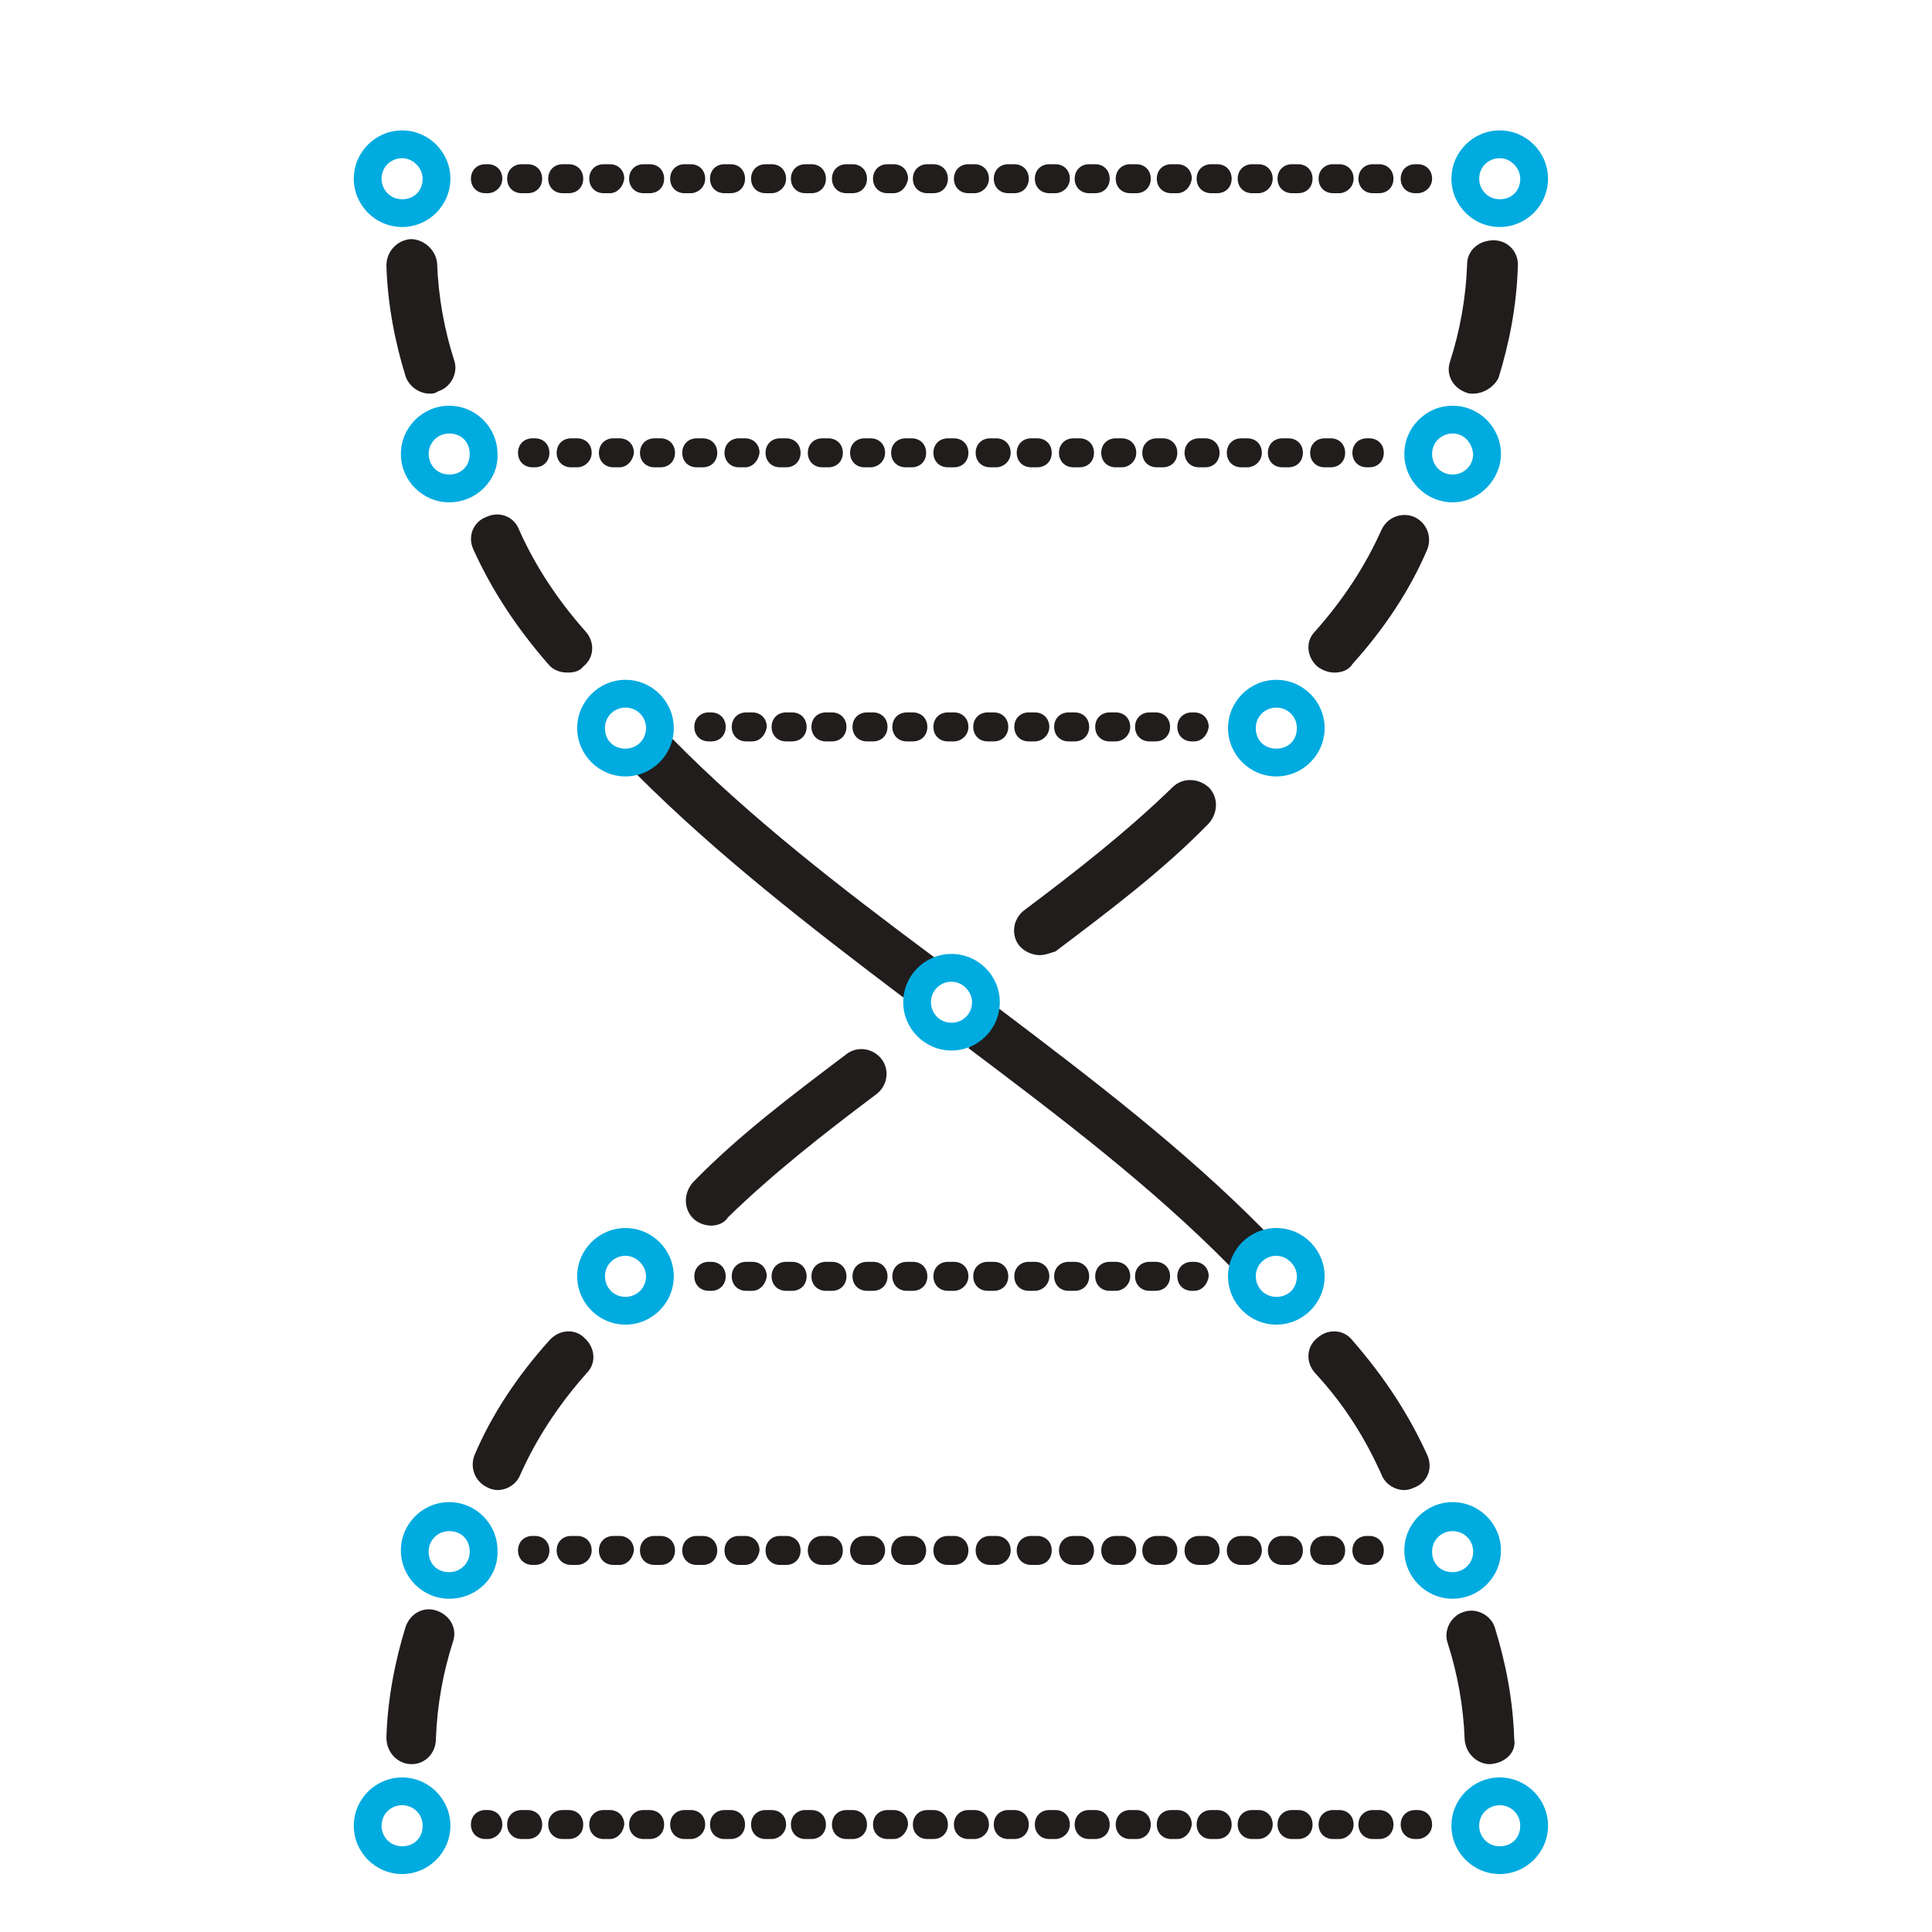 <svg t="1689865515353" class="icon" viewBox="0 0 1024 1024" version="1.1" xmlns="http://www.w3.org/2000/svg" p-id="10321" width="200" height="200"><path d="M213.12 120.32c-14.08 0-25.6-11.52-25.6-25.6s11.52-25.6 25.6-25.6 25.6 11.52 25.6 25.6-11.52 25.6-25.6 25.6z m0-36.48c-5.76 0-10.88 4.48-10.88 10.88 0 5.76 4.48 10.88 10.88 10.88s10.88-4.48 10.88-10.88c0-5.76-5.12-10.88-10.88-10.88zM794.88 120.32c-14.08 0-25.6-11.52-25.6-25.6s11.52-25.6 25.6-25.6 25.6 11.52 25.6 25.6-11.52 25.6-25.6 25.6z m0-36.48c-5.76 0-10.88 4.48-10.88 10.88 0 5.76 4.48 10.88 10.88 10.88s10.88-4.48 10.88-10.88c0-5.76-5.12-10.88-10.88-10.88zM769.92 266.24c-14.08 0-25.6-11.52-25.6-25.6s11.52-25.6 25.6-25.6 25.6 11.52 25.6 25.6c0 13.44-11.52 25.6-25.6 25.6z m0-36.48c-5.76 0-10.88 4.48-10.88 10.88 0 5.76 4.48 10.88 10.88 10.88 5.76 0 10.88-4.48 10.88-10.88-0.64-6.4-5.12-10.88-10.88-10.88zM238.08 266.24c-14.08 0-25.6-11.52-25.6-25.6s11.52-25.6 25.6-25.6 25.6 11.52 25.6 25.6c0.64 13.44-10.88 25.6-25.6 25.6z m0-36.48c-5.76 0-10.88 4.48-10.88 10.88 0 5.76 4.48 10.88 10.88 10.88s10.88-4.48 10.88-10.88-4.48-10.88-10.88-10.88zM794.88 993.28c-14.08 0-25.6-11.52-25.6-25.6s11.52-25.6 25.6-25.6 25.6 11.52 25.6 25.6-11.52 25.6-25.6 25.6z m0-36.48c-5.76 0-10.88 4.48-10.88 10.88 0 5.76 4.48 10.88 10.88 10.88s10.88-4.48 10.88-10.88-5.12-10.88-10.88-10.88zM676.48 411.52c-14.08 0-25.6-11.52-25.6-25.6s11.52-25.6 25.6-25.6 25.6 11.52 25.6 25.6-11.52 25.6-25.6 25.6z m0-36.48c-5.76 0-10.88 4.48-10.88 10.88s4.48 10.88 10.88 10.88 10.88-4.48 10.88-10.88-5.12-10.88-10.88-10.88z" fill="#00ABE0" p-id="10322"></path><path d="M227.84 208.64c-5.76 0-10.88-3.84-12.8-8.96-5.76-18.56-9.6-38.4-10.24-58.88 0-7.68 5.76-13.44 12.8-14.08 7.04 0 13.44 5.76 14.08 12.8 0.64 17.92 3.84 35.2 8.96 51.2 2.56 7.04-1.92 14.72-8.32 16.64-1.92 1.28-3.2 1.28-4.48 1.28zM300.8 356.48c-3.84 0-7.68-1.28-10.24-4.48-17.28-19.84-30.08-39.68-39.68-60.8-3.2-7.04 0-14.72 7.04-17.28 7.04-3.2 14.72 0 17.28 7.04 8.32 18.56 19.84 36.48 35.2 53.76 5.12 5.76 4.48 14.08-1.28 18.56-1.92 2.56-5.12 3.2-8.32 3.2zM478.72 528.64C428.8 490.88 380.16 453.12 337.28 410.24l19.2-18.56c40.96 41.6 88.96 78.72 138.88 115.84l-16.64 21.12zM651.52 670.72c-40.96-41.6-88.96-78.08-138.24-115.2l16-21.12c49.92 37.76 98.56 74.88 140.8 117.76l-18.56 18.56zM744.32 789.76c-5.12 0-10.24-3.2-12.16-8.32-8.32-18.56-19.2-36.48-35.2-53.76-5.12-5.76-4.48-14.08 1.28-18.56 5.76-5.12 14.08-4.48 18.56 1.28 17.28 19.84 30.08 39.68 39.68 60.8 3.2 7.04 0 14.72-7.04 17.28-1.28 0.64-3.2 1.28-5.12 1.28zM789.76 935.04c-7.04 0-12.8-5.76-13.44-12.8-0.64-17.92-3.84-35.2-8.96-51.2-2.56-7.04 1.92-14.72 8.32-16.64 7.04-2.56 14.72 1.92 16.64 8.32 5.76 18.56 9.6 38.4 10.24 58.88 1.28 7.04-4.48 12.8-12.8 13.44 0.64 0 0.64 0 0 0zM780.8 208.64c-1.28 0-2.56 0-3.84-0.64-7.04-2.56-10.88-9.6-8.32-16.64 5.12-16 8.32-33.28 8.96-51.2 0-7.68 6.4-12.8 14.08-12.8 7.68 0 13.44 6.4 12.8 14.08-0.64 20.48-4.48 40.32-10.24 58.88-2.56 5.12-8.32 8.32-13.44 8.32zM707.2 356.48c-3.2 0-6.4-1.28-8.96-3.2-5.76-5.12-6.4-13.44-1.28-18.56 15.36-17.28 26.88-35.2 35.2-53.76 3.2-7.04 10.88-9.6 17.28-7.04 7.04 3.2 9.6 10.88 7.04 17.28-8.96 21.12-22.4 41.6-39.68 60.8-1.92 3.2-5.76 4.48-9.6 4.48zM551.04 506.24c-3.84 0-8.32-1.92-10.88-5.12-4.48-5.76-3.2-14.08 2.56-18.56 28.16-21.12 55.04-42.24 78.72-65.28 5.12-5.12 13.44-5.12 19.2 0 5.12 5.12 5.12 13.44 0 19.2-24.32 24.96-52.48 46.08-81.28 67.84-2.56 0.64-5.12 1.92-8.32 1.92zM376.96 649.6c-3.2 0-7.04-1.28-9.6-3.84-5.12-5.12-5.12-13.44 0-19.2 24.32-24.96 52.48-46.08 81.28-67.84 5.76-4.48 14.08-3.2 18.56 2.56 4.48 5.76 3.2 14.08-2.56 18.56-28.16 21.12-55.04 42.24-78.72 65.28-1.92 3.2-5.76 4.48-8.96 4.48zM263.68 789.76c-1.92 0-3.84-0.64-5.12-1.28-7.04-3.2-9.6-10.88-7.04-17.28 8.96-21.12 22.4-41.6 39.68-60.8 5.12-5.76 13.44-6.4 18.56-1.28 5.76 5.12 6.4 13.44 1.28 18.56-15.36 17.28-26.88 35.2-35.2 53.76-1.92 5.12-7.04 8.32-12.16 8.32zM218.24 935.04s-0.64 0 0 0c-7.68 0-13.44-6.4-13.44-14.08 0.64-20.48 4.48-40.32 10.24-58.88 2.56-7.04 9.6-10.88 16.64-8.32 7.04 2.56 10.88 9.6 8.32 16.64-5.12 16-8.32 33.28-8.96 51.2 0 7.68-5.76 13.44-12.8 13.44zM258.56 102.4h-1.28c-4.48 0-7.68-3.2-7.68-7.68s3.2-7.68 7.68-7.68h1.28c4.48 0 7.68 3.2 7.68 7.68S262.4 102.4 258.56 102.4zM730.88 102.4h-3.2c-4.48 0-7.68-3.2-7.68-7.68s3.2-7.68 7.68-7.68h3.2c4.48 0 7.68 3.2 7.68 7.68s-3.2 7.68-7.68 7.68z m-21.12 0h-3.2c-4.48 0-7.68-3.2-7.68-7.68s3.2-7.68 7.68-7.68h3.2c4.48 0 7.68 3.2 7.68 7.68s-3.84 7.68-7.68 7.68z m-21.76 0h-3.2c-4.48 0-7.68-3.2-7.68-7.68s3.2-7.68 7.68-7.68h3.2c4.48 0 7.68 3.2 7.68 7.68s-3.2 7.68-7.68 7.68z m-21.12 0h-3.2c-4.48 0-7.68-3.2-7.68-7.68s3.2-7.68 7.68-7.68h3.2c4.48 0 7.68 3.2 7.68 7.68s-3.84 7.68-7.68 7.68z m-21.76 0h-3.2c-4.48 0-7.68-3.2-7.68-7.68s3.2-7.68 7.68-7.68h3.2c4.48 0 7.68 3.2 7.68 7.68s-3.2 7.68-7.68 7.68z m-21.12 0H620.8c-4.48 0-7.68-3.2-7.68-7.68s3.2-7.68 7.68-7.68h3.2c4.48 0 7.68 3.2 7.68 7.68-0.64 4.48-3.84 7.68-7.68 7.68z m-21.76 0h-3.2c-4.48 0-7.68-3.2-7.68-7.68s3.2-7.68 7.68-7.68h3.2c4.48 0 7.68 3.2 7.68 7.68s-3.2 7.68-7.68 7.68z m-21.76 0h-3.2c-4.48 0-7.68-3.2-7.68-7.68s3.2-7.68 7.68-7.68h3.2c4.48 0 7.68 3.2 7.68 7.68s-3.2 7.68-7.68 7.68z m-21.12 0h-3.2c-4.48 0-7.68-3.2-7.68-7.68s3.2-7.68 7.68-7.68h3.2c4.48 0 7.68 3.2 7.68 7.68S563.2 102.4 559.36 102.4zM537.6 102.4h-3.2c-4.48 0-7.68-3.2-7.68-7.68s3.2-7.68 7.68-7.68h3.2c4.48 0 7.68 3.2 7.68 7.68S542.08 102.4 537.6 102.4z m-21.12 0h-3.2c-4.48 0-7.68-3.2-7.68-7.68s3.2-7.68 7.68-7.68h3.2c4.48 0 7.68 3.2 7.68 7.68s-3.84 7.68-7.68 7.68z m-21.76 0h-3.2c-4.48 0-7.68-3.2-7.68-7.68s3.2-7.68 7.68-7.68h3.2c4.48 0 7.68 3.2 7.68 7.68S499.2 102.4 494.72 102.4zM473.6 102.4h-3.2c-4.48 0-7.68-3.2-7.68-7.68s3.2-7.68 7.68-7.68h3.2c4.48 0 7.68 3.2 7.68 7.68-0.64 4.48-3.84 7.68-7.68 7.68z m-21.76 0h-3.2c-4.48 0-7.68-3.2-7.68-7.68s3.2-7.68 7.68-7.68h3.2c4.48 0 7.68 3.2 7.68 7.68s-3.2 7.68-7.68 7.68z m-21.76 0h-3.2c-4.48 0-7.68-3.2-7.68-7.68s3.2-7.68 7.68-7.68h3.2c4.48 0 7.68 3.2 7.68 7.68s-3.2 7.68-7.68 7.68z m-21.12 0h-3.2c-4.48 0-7.68-3.2-7.68-7.68s3.2-7.68 7.68-7.68h3.2c4.48 0 7.68 3.2 7.68 7.68s-3.84 7.68-7.68 7.68z m-21.76 0H384c-4.48 0-7.68-3.2-7.68-7.68s3.2-7.68 7.68-7.68h3.2c4.48 0 7.68 3.2 7.68 7.68s-3.2 7.68-7.68 7.68z m-21.12 0h-3.2c-4.48 0-7.68-3.2-7.68-7.68s3.2-7.68 7.68-7.68h3.2c4.48 0 7.68 3.2 7.68 7.68s-3.84 7.68-7.68 7.68z m-21.76 0h-3.2c-4.48 0-7.68-3.2-7.68-7.68s3.2-7.68 7.68-7.68h3.2c4.48 0 7.68 3.2 7.68 7.68s-3.2 7.68-7.68 7.68z m-21.12 0H320c-4.48 0-7.68-3.2-7.68-7.68s3.2-7.68 7.68-7.68h3.2c4.48 0 7.68 3.2 7.68 7.68-0.64 4.48-3.84 7.68-7.68 7.68z m-21.76 0h-3.2c-4.48 0-7.68-3.2-7.68-7.68s3.2-7.68 7.68-7.68h3.2c4.48 0 7.68 3.2 7.68 7.68s-3.2 7.68-7.68 7.68z m-21.76 0h-3.2c-4.48 0-7.68-3.2-7.68-7.68s3.2-7.68 7.68-7.68h3.2c4.48 0 7.68 3.2 7.68 7.68s-3.2 7.68-7.68 7.68zM751.36 102.4h-1.28c-4.48 0-7.68-3.2-7.68-7.68s3.2-7.68 7.68-7.68h1.28c4.48 0 7.68 3.2 7.68 7.68s-3.84 7.68-7.68 7.68zM283.52 247.68h-1.28c-4.48 0-7.68-3.2-7.68-7.68s3.2-7.68 7.68-7.68h1.28c4.48 0 7.68 3.2 7.68 7.68s-3.2 7.68-7.68 7.68zM705.28 247.68h-3.2c-4.48 0-7.68-3.2-7.68-7.68s3.2-7.68 7.68-7.68h3.2c4.48 0 7.68 3.2 7.68 7.68s-3.2 7.68-7.68 7.68z m-22.4 0h-3.2c-4.48 0-7.68-3.2-7.68-7.68s3.2-7.68 7.68-7.68h3.2c4.48 0 7.68 3.2 7.68 7.68s-3.2 7.68-7.68 7.68z m-21.76 0h-3.2c-4.48 0-7.68-3.2-7.68-7.68s3.2-7.68 7.68-7.68h3.2c4.48 0 7.68 3.2 7.68 7.68s-3.84 7.68-7.68 7.68z m-22.4 0h-3.2c-4.48 0-7.68-3.2-7.68-7.68s3.2-7.68 7.68-7.68h3.2c4.48 0 7.68 3.2 7.68 7.68s-3.2 7.68-7.68 7.68z m-22.4 0h-3.2c-4.48 0-7.68-3.2-7.68-7.68s3.2-7.68 7.68-7.68h3.2c4.48 0 7.68 3.2 7.68 7.68s-3.2 7.68-7.68 7.68z m-21.76 0h-3.2c-4.48 0-7.68-3.2-7.68-7.68s3.2-7.68 7.68-7.68h3.2c4.48 0 7.68 3.2 7.68 7.68s-3.84 7.68-7.68 7.68z m-22.4 0h-3.2c-4.48 0-7.68-3.2-7.68-7.68s3.2-7.68 7.68-7.68h3.2c4.48 0 7.68 3.2 7.68 7.68s-3.2 7.68-7.68 7.68z m-22.4 0h-3.2c-4.48 0-7.68-3.2-7.68-7.68s3.2-7.68 7.68-7.68h3.2c4.48 0 7.68 3.2 7.68 7.68s-3.2 7.68-7.68 7.68z m-21.76 0H524.8c-4.48 0-7.68-3.2-7.68-7.68s3.2-7.68 7.68-7.68h3.2c4.48 0 7.68 3.2 7.68 7.68s-3.84 7.68-7.68 7.68z m-22.4 0h-3.2c-4.48 0-7.68-3.2-7.68-7.68s3.2-7.68 7.68-7.68h3.2c4.48 0 7.68 3.2 7.68 7.68s-3.2 7.68-7.68 7.68z m-22.4 0H480c-4.48 0-7.68-3.2-7.68-7.68s3.2-7.68 7.68-7.68h3.2c4.48 0 7.68 3.2 7.68 7.68s-3.2 7.68-7.68 7.68z m-21.76 0h-3.2c-4.48 0-7.68-3.2-7.68-7.68s3.2-7.68 7.68-7.68h3.2c4.48 0 7.68 3.2 7.68 7.68s-3.84 7.68-7.68 7.68z m-22.4 0h-3.2c-4.48 0-7.68-3.2-7.68-7.68s3.2-7.68 7.68-7.68h3.2c4.48 0 7.68 3.2 7.68 7.68s-3.2 7.68-7.68 7.68z m-22.4 0h-3.2c-4.48 0-7.68-3.2-7.68-7.68s3.2-7.68 7.68-7.68h3.2c4.48 0 7.68 3.2 7.68 7.68s-3.2 7.68-7.68 7.68z m-21.76 0h-3.2c-4.48 0-7.68-3.2-7.68-7.68s3.2-7.68 7.68-7.68h3.2c4.48 0 7.68 3.2 7.68 7.68-0.64 4.48-3.84 7.68-7.68 7.68z m-22.4 0h-3.2c-4.48 0-7.68-3.2-7.68-7.68s3.2-7.68 7.68-7.68h3.2c4.48 0 7.68 3.2 7.68 7.68s-3.2 7.68-7.68 7.68z m-22.4 0h-3.2c-4.48 0-7.68-3.2-7.68-7.68s3.2-7.68 7.68-7.68h3.2c4.48 0 7.68 3.2 7.68 7.68s-3.2 7.68-7.68 7.68z m-21.76 0h-3.2c-4.48 0-7.68-3.2-7.68-7.68s3.2-7.68 7.68-7.68h3.2c4.48 0 7.68 3.2 7.68 7.68-0.64 4.48-3.84 7.68-7.68 7.68z m-22.4 0h-3.2c-4.48 0-7.68-3.2-7.68-7.68s3.2-7.68 7.68-7.68h3.2c4.48 0 7.68 3.2 7.68 7.68s-3.84 7.68-7.68 7.68zM725.76 247.68h-1.28c-4.48 0-7.68-3.2-7.68-7.68s3.2-7.68 7.68-7.68h1.28c4.48 0 7.68 3.2 7.68 7.68s-3.2 7.68-7.68 7.68zM376.96 392.96h-1.28c-4.48 0-7.68-3.2-7.68-7.68S371.2 377.6 375.68 377.6h1.28c4.48 0 7.68 3.2 7.68 7.68s-3.2 7.68-7.68 7.68zM612.48 392.96h-3.2c-4.48 0-7.68-3.2-7.68-7.68s3.2-7.68 7.68-7.68h3.2c4.48 0 7.68 3.2 7.68 7.68s-3.2 7.68-7.68 7.68z m-21.12 0h-3.2c-4.48 0-7.68-3.2-7.68-7.68s3.2-7.68 7.68-7.68h3.2c4.48 0 7.68 3.2 7.68 7.68s-3.84 7.68-7.68 7.68z m-21.76 0h-3.2c-4.48 0-7.68-3.2-7.68-7.68s3.2-7.68 7.68-7.68h3.2c4.48 0 7.68 3.2 7.68 7.68s-3.2 7.68-7.68 7.68z m-21.12 0h-3.2c-4.48 0-7.68-3.2-7.68-7.68s3.2-7.68 7.68-7.68h3.2c4.48 0 7.68 3.2 7.68 7.68s-3.84 7.68-7.68 7.68z m-21.76 0h-3.2c-4.48 0-7.68-3.2-7.68-7.68s3.2-7.68 7.68-7.68h3.2c4.48 0 7.68 3.2 7.68 7.68s-3.2 7.68-7.68 7.68z m-21.12 0h-3.2c-4.48 0-7.68-3.2-7.68-7.68s3.2-7.68 7.68-7.68h3.2c4.48 0 7.68 3.2 7.68 7.68s-3.84 7.68-7.68 7.68z m-21.76 0h-3.2c-4.48 0-7.68-3.2-7.68-7.68s3.2-7.68 7.68-7.68h3.2c4.48 0 7.68 3.2 7.68 7.68s-3.2 7.68-7.68 7.68z m-21.12 0h-3.2c-4.48 0-7.68-3.2-7.68-7.68s3.2-7.68 7.68-7.68h3.2c4.48 0 7.68 3.2 7.68 7.68s-3.2 7.68-7.68 7.68z m-21.76 0h-3.2c-4.48 0-7.68-3.2-7.68-7.68s3.2-7.68 7.68-7.68h3.2c4.48 0 7.68 3.2 7.68 7.68s-3.2 7.68-7.68 7.68z m-21.12 0h-3.2c-4.48 0-7.68-3.2-7.68-7.68s3.2-7.68 7.68-7.68h3.2c4.48 0 7.68 3.2 7.68 7.68s-3.2 7.68-7.68 7.68z m-21.12 0h-3.2c-4.48 0-7.68-3.2-7.68-7.68s3.2-7.68 7.68-7.68h3.2c4.48 0 7.68 3.2 7.68 7.68-0.64 4.48-3.84 7.68-7.68 7.68zM632.96 392.96h-1.28c-4.48 0-7.68-3.2-7.68-7.68S627.2 377.6 631.68 377.6h1.28c4.48 0 7.68 3.2 7.68 7.68-0.64 4.48-3.84 7.68-7.68 7.68zM751.36 974.72h-1.28c-4.48 0-7.68-3.2-7.68-7.68s3.2-7.68 7.68-7.68h1.28c4.48 0 7.68 3.2 7.68 7.68s-3.84 7.68-7.68 7.68zM730.88 974.72h-3.2c-4.48 0-7.68-3.2-7.68-7.68s3.2-7.68 7.68-7.68h3.2c4.48 0 7.68 3.2 7.68 7.68s-3.2 7.68-7.68 7.68z m-21.12 0h-3.2c-4.48 0-7.68-3.2-7.68-7.68s3.2-7.68 7.68-7.68h3.2c4.48 0 7.68 3.2 7.68 7.68s-3.84 7.68-7.68 7.68z m-21.76 0h-3.2c-4.48 0-7.68-3.2-7.68-7.68s3.2-7.68 7.68-7.68h3.2c4.48 0 7.68 3.2 7.68 7.68s-3.2 7.68-7.68 7.68z m-21.12 0h-3.2c-4.48 0-7.68-3.2-7.68-7.68s3.2-7.68 7.68-7.68h3.2c4.48 0 7.68 3.2 7.68 7.68s-3.84 7.68-7.68 7.68z m-21.76 0h-3.2c-4.48 0-7.68-3.2-7.68-7.68s3.2-7.68 7.68-7.68h3.2c4.48 0 7.68 3.2 7.68 7.68s-3.2 7.68-7.68 7.68z m-21.12 0H620.8c-4.48 0-7.68-3.2-7.68-7.68s3.2-7.68 7.68-7.68h3.2c4.48 0 7.68 3.2 7.68 7.68-0.64 4.48-3.84 7.68-7.68 7.68z m-21.76 0h-3.2c-4.48 0-7.68-3.2-7.68-7.68s3.2-7.68 7.68-7.68h3.2c4.48 0 7.68 3.2 7.68 7.68s-3.2 7.68-7.68 7.68z m-21.76 0h-3.2c-4.48 0-7.68-3.2-7.68-7.68s3.2-7.68 7.68-7.68h3.2c4.48 0 7.68 3.2 7.68 7.68s-3.2 7.68-7.68 7.68z m-21.12 0h-3.2c-4.48 0-7.68-3.2-7.68-7.68s3.2-7.68 7.68-7.68h3.2c4.48 0 7.68 3.2 7.68 7.68s-3.84 7.68-7.68 7.68z m-21.76 0h-3.2c-4.48 0-7.68-3.2-7.68-7.68s3.2-7.68 7.68-7.68h3.2c4.48 0 7.68 3.2 7.68 7.68s-3.2 7.68-7.68 7.68z m-21.12 0h-3.2c-4.48 0-7.68-3.2-7.68-7.68s3.2-7.68 7.68-7.68h3.2c4.48 0 7.68 3.2 7.68 7.68s-3.84 7.68-7.68 7.68z m-21.76 0h-3.2c-4.48 0-7.68-3.2-7.68-7.68s3.2-7.68 7.68-7.68h3.2c4.48 0 7.68 3.2 7.68 7.68s-3.2 7.68-7.68 7.68z m-21.12 0h-3.2c-4.48 0-7.68-3.2-7.68-7.68s3.2-7.68 7.68-7.68h3.2c4.48 0 7.68 3.2 7.68 7.68-0.64 4.48-3.84 7.68-7.68 7.68z m-21.76 0h-3.2c-4.48 0-7.68-3.2-7.68-7.68s3.2-7.68 7.68-7.68h3.2c4.48 0 7.68 3.2 7.68 7.68s-3.2 7.68-7.68 7.68z m-21.76 0h-3.2c-4.48 0-7.68-3.2-7.68-7.68s3.2-7.68 7.68-7.68h3.2c4.48 0 7.68 3.2 7.68 7.68s-3.2 7.68-7.68 7.68z m-21.12 0h-3.2c-4.48 0-7.68-3.2-7.68-7.68s3.2-7.68 7.68-7.68h3.2c4.48 0 7.68 3.2 7.68 7.68s-3.84 7.68-7.68 7.68z m-21.76 0H384c-4.48 0-7.68-3.2-7.68-7.68s3.2-7.68 7.68-7.68h3.2c4.48 0 7.68 3.2 7.68 7.68s-3.2 7.68-7.68 7.68z m-21.12 0h-3.2c-4.48 0-7.68-3.2-7.68-7.68s3.2-7.68 7.68-7.68h3.2c4.48 0 7.68 3.2 7.68 7.68s-3.84 7.68-7.68 7.68z m-21.76 0h-3.2c-4.48 0-7.68-3.2-7.68-7.68s3.2-7.68 7.68-7.68h3.2c4.48 0 7.68 3.2 7.68 7.68s-3.2 7.68-7.68 7.68z m-21.12 0H320c-4.48 0-7.68-3.2-7.68-7.68s3.2-7.68 7.68-7.68h3.2c4.48 0 7.68 3.2 7.68 7.68-0.64 4.48-3.84 7.68-7.68 7.68z m-21.76 0h-3.2c-4.48 0-7.68-3.2-7.68-7.68s3.2-7.68 7.68-7.68h3.2c4.48 0 7.68 3.2 7.68 7.68s-3.2 7.68-7.68 7.68z m-21.76 0h-3.2c-4.48 0-7.68-3.2-7.68-7.68s3.2-7.68 7.68-7.68h3.2c4.48 0 7.68 3.2 7.68 7.68s-3.2 7.68-7.68 7.68zM258.56 974.72h-1.28c-4.48 0-7.68-3.2-7.68-7.68s3.2-7.68 7.68-7.68h1.28c4.48 0 7.68 3.2 7.68 7.68s-3.84 7.68-7.68 7.68zM725.76 829.44h-1.28c-4.48 0-7.68-3.2-7.68-7.68s3.2-7.68 7.68-7.68h1.28c4.48 0 7.68 3.2 7.68 7.68s-3.2 7.68-7.68 7.68zM705.28 829.44h-3.2c-4.48 0-7.68-3.2-7.68-7.68s3.2-7.68 7.68-7.68h3.2c4.48 0 7.68 3.2 7.68 7.68s-3.2 7.68-7.68 7.68z m-22.4 0h-3.2c-4.48 0-7.68-3.2-7.68-7.68s3.2-7.68 7.68-7.68h3.2c4.48 0 7.68 3.2 7.68 7.68s-3.2 7.68-7.68 7.68z m-21.76 0h-3.2c-4.48 0-7.68-3.2-7.68-7.68s3.2-7.68 7.68-7.68h3.2c4.48 0 7.68 3.2 7.68 7.68s-3.84 7.68-7.68 7.68z m-22.4 0h-3.2c-4.48 0-7.68-3.2-7.68-7.68s3.2-7.68 7.68-7.68h3.2c4.48 0 7.68 3.2 7.68 7.68s-3.2 7.68-7.68 7.68z m-22.4 0h-3.2c-4.48 0-7.68-3.2-7.68-7.68s3.2-7.68 7.68-7.68h3.2c4.48 0 7.68 3.2 7.68 7.68s-3.2 7.68-7.68 7.68z m-21.76 0h-3.2c-4.48 0-7.68-3.2-7.68-7.68s3.2-7.68 7.68-7.68h3.2c4.48 0 7.68 3.2 7.68 7.68s-3.84 7.68-7.68 7.68z m-22.4 0h-3.2c-4.48 0-7.68-3.2-7.68-7.68s3.2-7.68 7.68-7.68h3.2c4.48 0 7.68 3.2 7.68 7.68s-3.2 7.68-7.68 7.68z m-22.4 0h-3.2c-4.48 0-7.68-3.2-7.68-7.68s3.2-7.68 7.68-7.68h3.2c4.48 0 7.68 3.2 7.68 7.68s-3.2 7.68-7.68 7.68z m-21.76 0H524.8c-4.48 0-7.68-3.2-7.68-7.68s3.2-7.68 7.68-7.68h3.2c4.48 0 7.68 3.2 7.68 7.68s-3.84 7.68-7.68 7.68z m-22.4 0h-3.2c-4.48 0-7.68-3.2-7.68-7.68s3.2-7.68 7.68-7.68h3.2c4.48 0 7.68 3.2 7.68 7.68s-3.2 7.68-7.68 7.68z m-22.4 0H480c-4.48 0-7.68-3.2-7.68-7.68s3.2-7.68 7.68-7.68h3.2c4.48 0 7.68 3.2 7.68 7.68s-3.2 7.68-7.68 7.68z m-21.76 0h-3.2c-4.48 0-7.68-3.2-7.68-7.68s3.2-7.68 7.68-7.68h3.2c4.48 0 7.68 3.2 7.68 7.68s-3.84 7.68-7.68 7.68z m-22.4 0h-3.2c-4.48 0-7.68-3.2-7.68-7.68s3.2-7.68 7.68-7.68h3.2c4.48 0 7.68 3.2 7.68 7.68s-3.2 7.68-7.68 7.68z m-22.4 0h-3.2c-4.48 0-7.68-3.2-7.68-7.68s3.2-7.68 7.68-7.68h3.2c4.48 0 7.68 3.2 7.68 7.68s-3.2 7.68-7.68 7.68z m-21.76 0h-3.2c-4.48 0-7.68-3.2-7.68-7.68s3.2-7.68 7.68-7.68h3.2c4.48 0 7.68 3.2 7.68 7.68-0.64 4.48-3.84 7.68-7.68 7.68z m-22.4 0h-3.2c-4.48 0-7.68-3.2-7.68-7.68s3.2-7.68 7.68-7.68h3.2c4.48 0 7.68 3.2 7.68 7.68s-3.2 7.68-7.68 7.68z m-22.4 0h-3.2c-4.48 0-7.68-3.2-7.68-7.68s3.2-7.68 7.68-7.68h3.2c4.48 0 7.68 3.2 7.68 7.68s-3.2 7.68-7.68 7.68z m-21.76 0h-3.2c-4.48 0-7.68-3.2-7.68-7.68s3.2-7.68 7.68-7.68h3.2c4.48 0 7.68 3.2 7.68 7.68-0.64 4.48-3.84 7.68-7.68 7.68z m-22.4 0h-3.2c-4.48 0-7.68-3.2-7.68-7.68s3.2-7.68 7.68-7.68h3.2c4.48 0 7.68 3.2 7.68 7.68s-3.84 7.68-7.68 7.68zM283.52 829.44h-1.28c-4.48 0-7.68-3.2-7.68-7.68s3.2-7.68 7.68-7.68h1.28c4.48 0 7.68 3.2 7.68 7.68s-3.2 7.68-7.68 7.68zM632.96 684.16h-1.28c-4.48 0-7.68-3.2-7.68-7.68s3.2-7.68 7.68-7.68h1.28c4.48 0 7.68 3.2 7.68 7.68-0.64 4.48-3.84 7.68-7.68 7.68zM612.48 684.16h-3.2c-4.48 0-7.68-3.2-7.68-7.68s3.2-7.68 7.68-7.68h3.2c4.48 0 7.68 3.2 7.68 7.68s-3.2 7.68-7.68 7.68z m-21.12 0h-3.2c-4.48 0-7.68-3.2-7.68-7.68s3.2-7.68 7.68-7.68h3.2c4.48 0 7.68 3.2 7.68 7.68s-3.84 7.68-7.68 7.68z m-21.76 0h-3.2c-4.48 0-7.68-3.2-7.68-7.68s3.2-7.68 7.68-7.68h3.2c4.48 0 7.68 3.2 7.68 7.68s-3.2 7.68-7.68 7.68z m-21.12 0h-3.2c-4.48 0-7.68-3.2-7.68-7.68s3.2-7.68 7.68-7.68h3.2c4.48 0 7.68 3.2 7.68 7.68s-3.84 7.68-7.68 7.68z m-21.76 0h-3.2c-4.48 0-7.68-3.2-7.68-7.68s3.2-7.68 7.68-7.68h3.2c4.48 0 7.68 3.2 7.68 7.68s-3.2 7.68-7.68 7.68z m-21.12 0h-3.2c-4.48 0-7.68-3.2-7.68-7.68s3.2-7.68 7.68-7.68h3.2c4.48 0 7.68 3.2 7.68 7.68s-3.84 7.68-7.68 7.68z m-21.76 0h-3.2c-4.48 0-7.68-3.2-7.68-7.68s3.2-7.68 7.68-7.68h3.2c4.48 0 7.68 3.2 7.68 7.68s-3.2 7.68-7.68 7.68z m-21.12 0h-3.2c-4.48 0-7.68-3.2-7.68-7.68s3.2-7.68 7.68-7.68h3.2c4.48 0 7.68 3.2 7.68 7.68s-3.2 7.68-7.68 7.68z m-21.76 0h-3.2c-4.48 0-7.68-3.2-7.68-7.68s3.2-7.68 7.68-7.68h3.2c4.48 0 7.68 3.2 7.68 7.68s-3.2 7.68-7.68 7.68z m-21.12 0h-3.2c-4.48 0-7.68-3.2-7.68-7.68s3.2-7.68 7.68-7.68h3.2c4.48 0 7.68 3.2 7.68 7.68s-3.2 7.68-7.68 7.68z m-21.12 0h-3.2c-4.48 0-7.68-3.2-7.68-7.68s3.2-7.68 7.68-7.68h3.2c4.48 0 7.68 3.2 7.68 7.68-0.64 4.48-3.84 7.68-7.68 7.68zM376.96 684.16h-1.28c-4.48 0-7.68-3.2-7.68-7.68s3.2-7.68 7.68-7.68h1.28c4.48 0 7.68 3.2 7.68 7.68s-3.2 7.68-7.68 7.68z" fill="#211D1C" p-id="10323"></path><path d="M504.32 556.8c-14.08 0-25.6-11.52-25.6-25.6s11.52-25.6 25.6-25.6 25.6 11.52 25.6 25.6-11.52 25.6-25.6 25.6z m0-36.48c-5.76 0-10.88 4.48-10.88 10.88 0 5.76 4.48 10.88 10.88 10.88 5.76 0 10.88-4.48 10.88-10.88 0-5.76-5.12-10.88-10.88-10.88zM331.52 411.52c-14.08 0-25.6-11.52-25.6-25.6s11.52-25.6 25.6-25.6 25.6 11.52 25.6 25.6-11.52 25.6-25.6 25.6z m0-36.48c-5.76 0-10.88 4.48-10.88 10.88s4.48 10.88 10.88 10.88c5.76 0 10.88-4.48 10.88-10.88s-5.12-10.88-10.88-10.88zM331.52 702.08c-14.08 0-25.6-11.52-25.6-25.6s11.52-25.6 25.6-25.6 25.6 11.52 25.6 25.6-11.52 25.6-25.6 25.6z m0-36.48c-5.76 0-10.88 4.48-10.88 10.88 0 5.76 4.48 10.88 10.88 10.88 5.76 0 10.88-4.48 10.88-10.88 0-5.76-5.12-10.88-10.88-10.88zM238.08 847.36c-14.08 0-25.6-11.52-25.6-25.6s11.52-25.6 25.6-25.6 25.6 11.52 25.6 25.6c0.64 14.08-10.88 25.6-25.6 25.6z m0-35.84c-5.76 0-10.88 4.48-10.88 10.88s4.48 10.88 10.88 10.88c5.76 0 10.88-4.48 10.88-10.88s-4.48-10.88-10.88-10.88zM213.12 993.28c-14.08 0-25.6-11.52-25.6-25.6s11.52-25.6 25.6-25.6 25.6 11.52 25.6 25.6-11.52 25.6-25.6 25.6z m0-36.48c-5.76 0-10.88 4.48-10.88 10.88 0 5.76 4.48 10.88 10.88 10.88s10.88-4.48 10.88-10.88-5.12-10.88-10.88-10.88zM676.48 702.08c-14.08 0-25.6-11.52-25.6-25.6s11.52-25.6 25.6-25.6 25.6 11.52 25.6 25.6-11.52 25.6-25.6 25.6z m0-36.48c-5.76 0-10.88 4.48-10.88 10.88 0 5.76 4.48 10.88 10.88 10.88s10.88-4.48 10.88-10.88c0-5.76-5.12-10.88-10.88-10.88zM769.92 847.36c-14.08 0-25.6-11.52-25.6-25.6s11.52-25.6 25.6-25.6 25.6 11.52 25.6 25.6-11.52 25.6-25.6 25.6z m0-35.84c-5.76 0-10.88 4.48-10.88 10.88s4.48 10.88 10.88 10.88c5.76 0 10.88-4.48 10.88-10.88s-5.12-10.88-10.88-10.88z" fill="#00ABE0" p-id="10324"></path></svg>